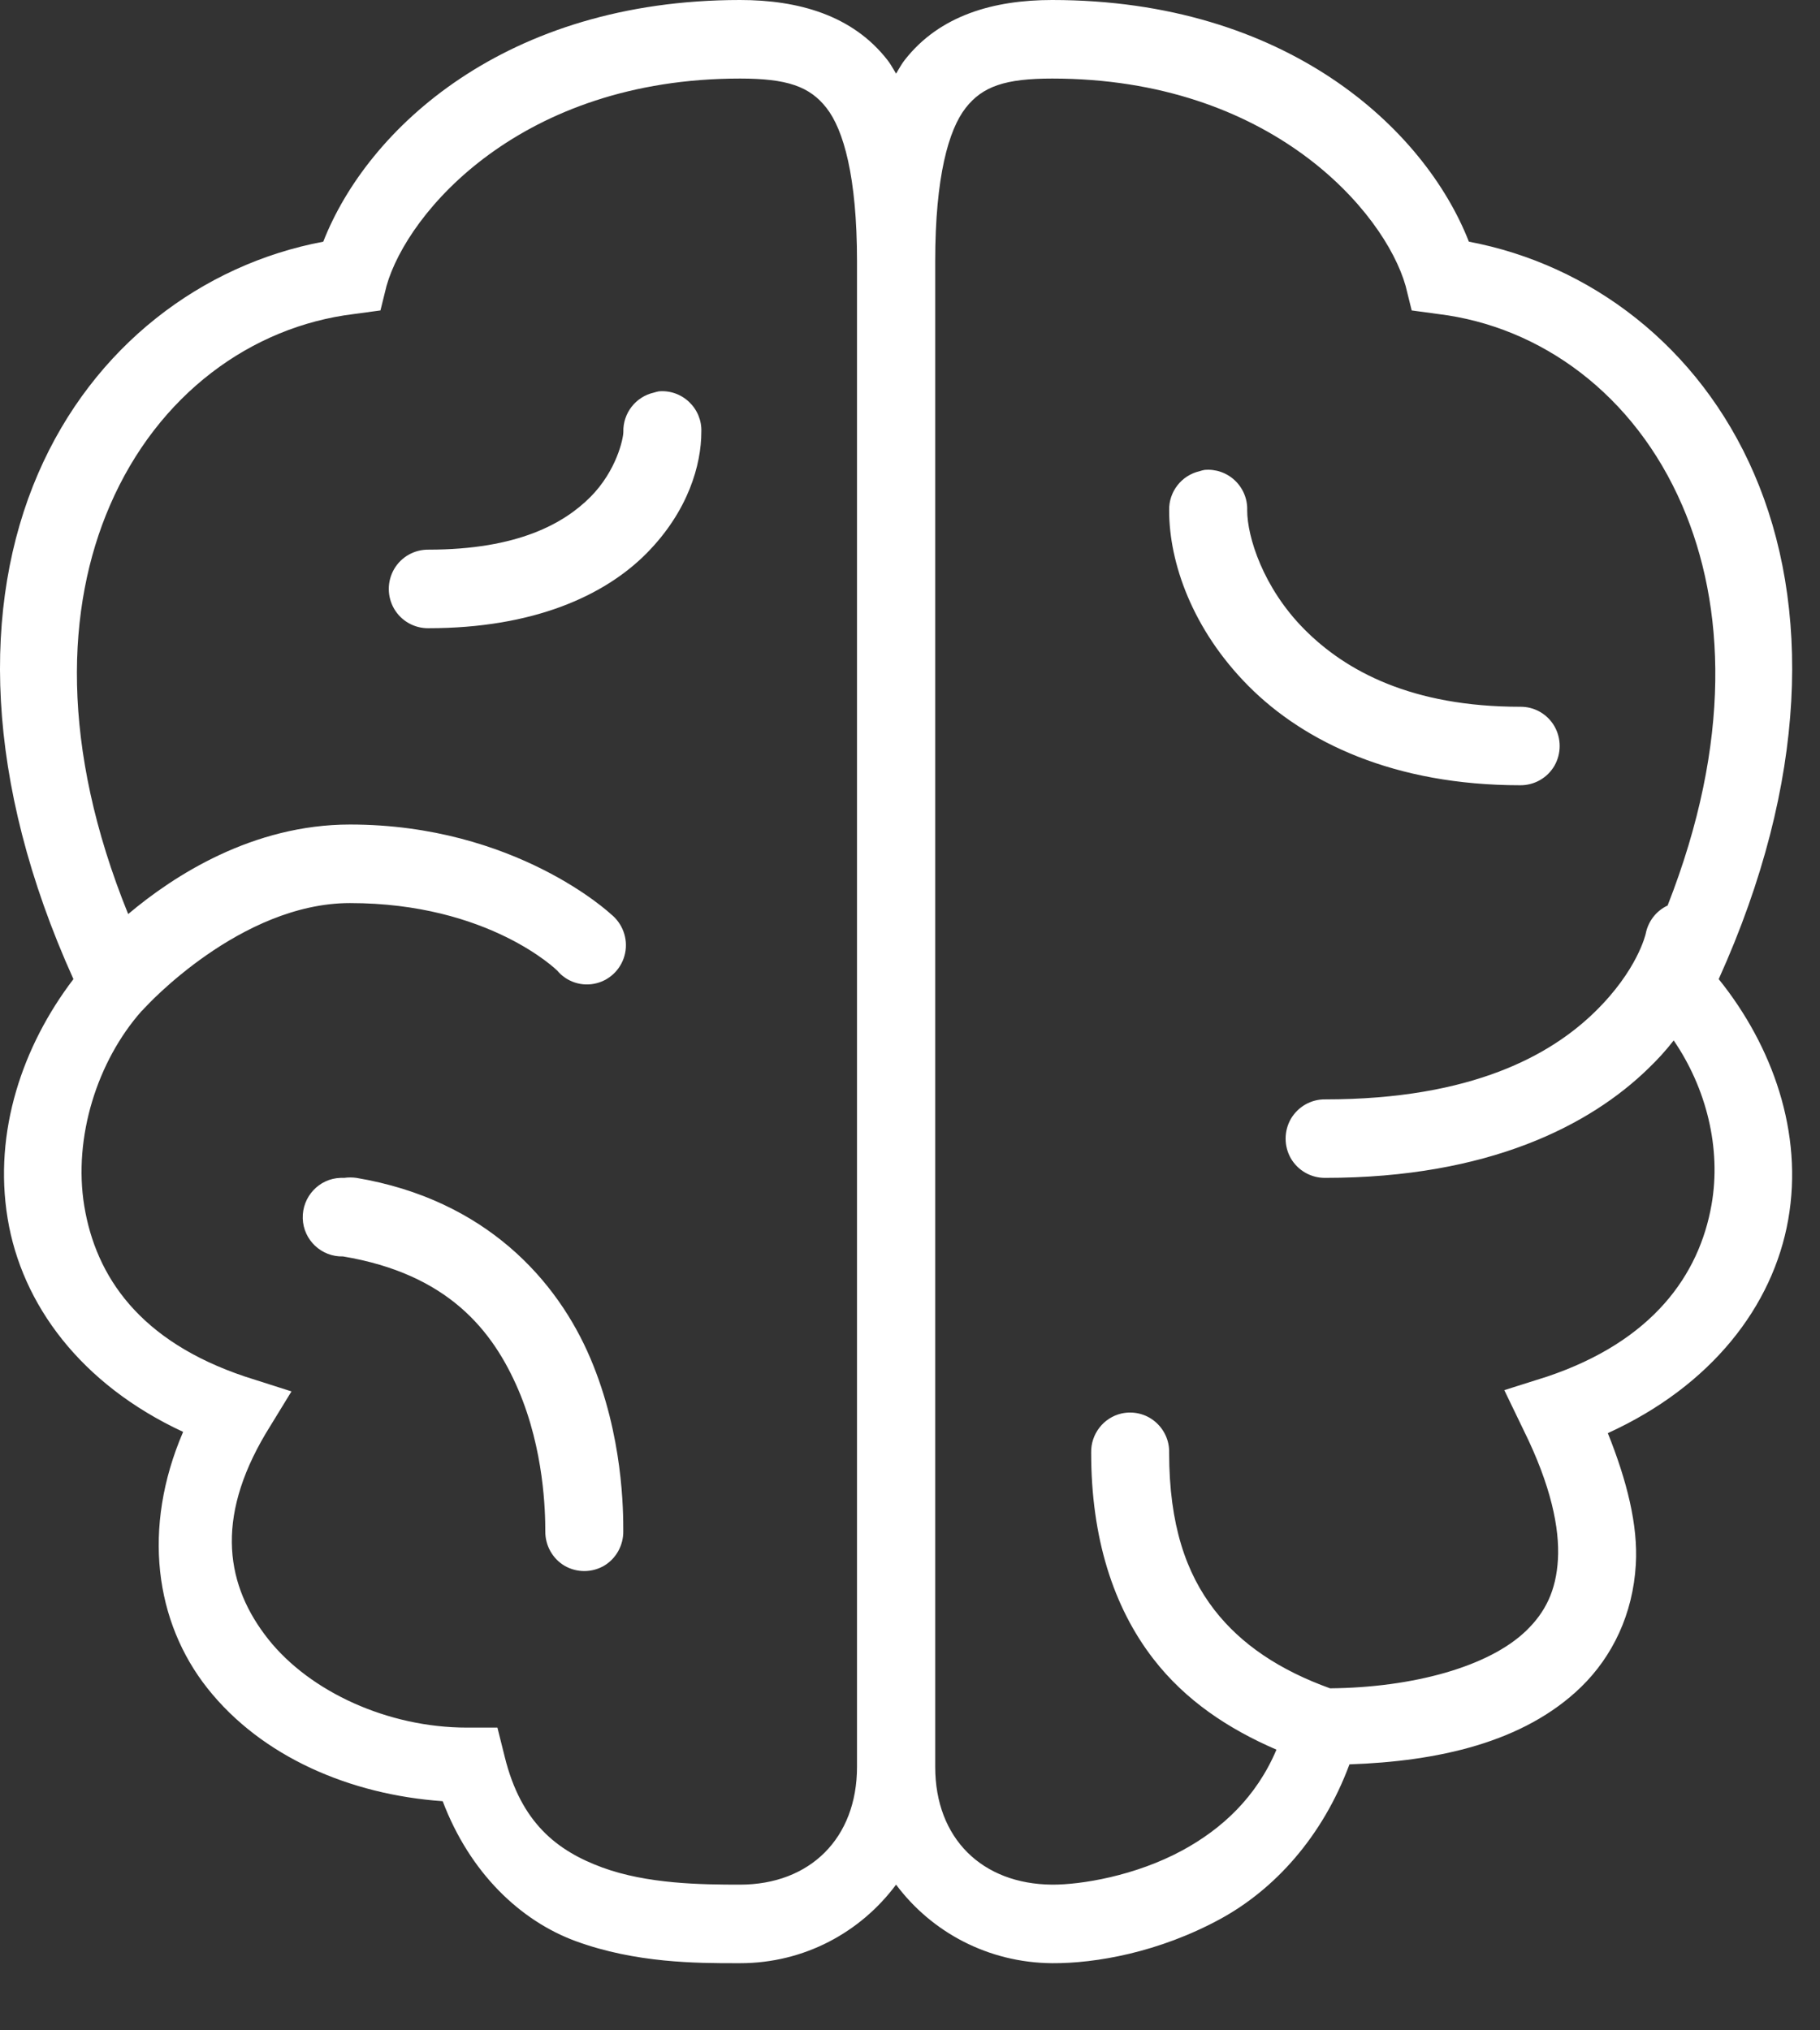 <svg width="26" height="29" viewBox="0 0 26 29" fill="none" xmlns="http://www.w3.org/2000/svg">
<rect x="0" y="0" width="26" height="29" fill="#333333" stroke="none"/>
<path fill-rule="evenodd" clip-rule="evenodd" d="M4.618 3.452C5.249 1.838 7.223 0 10.573 0C11.4 0 12.179 0.215 12.679 0.859C12.712 0.901 12.74 0.949 12.768 0.996C12.779 1.015 12.79 1.033 12.801 1.052C12.812 1.033 12.823 1.015 12.834 0.996C12.862 0.949 12.89 0.901 12.923 0.859C13.424 0.215 14.203 0 15.03 0C18.379 0 20.353 1.838 20.984 3.452C22.712 3.777 24.27 4.942 25.058 6.765C25.868 8.636 25.833 11.153 24.553 13.985C25.321 14.938 25.765 16.18 25.546 17.42C25.328 18.656 24.449 19.795 22.969 20.47C23.241 21.149 23.402 21.784 23.369 22.345C23.328 23.055 23.036 23.659 22.586 24.097C21.763 24.895 20.527 25.158 19.278 25.201C18.893 26.238 18.205 26.989 17.432 27.41C16.555 27.887 15.652 28.045 15.03 28.041C14.116 28.034 13.308 27.598 12.801 26.919C12.294 27.6 11.489 28.041 10.573 28.041L10.52 28.041C9.958 28.041 9.083 28.041 8.222 27.725C7.437 27.436 6.714 26.755 6.324 25.727C5.006 25.635 3.741 25.096 2.964 24.115C2.216 23.171 2.024 21.828 2.616 20.452C1.154 19.773 0.309 18.629 0.109 17.403C-0.096 16.161 0.324 14.936 1.049 13.985C-0.231 11.153 -0.265 8.636 0.544 6.765C1.332 4.942 2.89 3.777 4.618 3.452ZM11.807 1.542C11.566 1.233 11.242 1.122 10.571 1.122C7.446 1.122 5.822 3.027 5.522 4.083L5.435 4.434L5.052 4.486C3.596 4.664 2.258 5.628 1.57 7.22C0.943 8.668 0.858 10.658 1.831 13.056C2.482 12.507 3.609 11.777 5 11.777C7.365 11.777 8.726 13.056 8.726 13.056C8.893 13.188 8.974 13.405 8.93 13.615C8.887 13.823 8.728 13.992 8.521 14.044C8.317 14.097 8.097 14.027 7.96 13.863C7.96 13.863 6.985 12.899 5 12.899C3.429 12.899 2.075 14.388 2.075 14.388L2.057 14.406C2.047 14.419 2.036 14.43 2.023 14.441C1.392 15.153 1.043 16.242 1.204 17.227C1.37 18.231 1.992 19.157 3.503 19.663L4.164 19.874L3.799 20.47C3.059 21.712 3.237 22.662 3.833 23.414C4.43 24.165 5.542 24.676 6.671 24.676H7.106L7.211 25.096C7.444 26.038 7.96 26.437 8.604 26.674C9.248 26.91 10.016 26.919 10.571 26.919C11.568 26.919 12.243 26.259 12.243 25.236V3.733C12.243 2.521 12.049 1.851 11.807 1.542ZM15.031 1.122C18.156 1.122 19.78 3.027 20.08 4.083L20.167 4.434L20.55 4.486C22.006 4.664 23.345 5.628 24.032 7.22C24.648 8.644 24.744 10.587 23.823 12.934C23.66 13.01 23.545 13.159 23.51 13.337C23.51 13.337 23.397 13.858 22.779 14.458C22.161 15.059 21.044 15.703 18.931 15.703C18.731 15.7 18.544 15.806 18.441 15.981C18.341 16.156 18.341 16.371 18.441 16.546C18.544 16.721 18.731 16.826 18.931 16.824C21.275 16.824 22.72 16.066 23.545 15.264C23.686 15.129 23.804 14.997 23.91 14.861C24.372 15.536 24.594 16.397 24.45 17.21C24.274 18.209 23.612 19.155 22.1 19.663L21.49 19.856L21.769 20.434C22.156 21.217 22.282 21.828 22.256 22.275C22.23 22.721 22.076 23.028 21.804 23.291C21.27 23.808 20.182 24.104 19.001 24.115C18.287 23.858 17.732 23.491 17.347 22.993C16.944 22.472 16.702 21.777 16.702 20.75C16.707 20.577 16.631 20.413 16.498 20.303C16.367 20.194 16.191 20.152 16.023 20.189C15.764 20.248 15.582 20.483 15.588 20.75C15.588 21.966 15.904 22.954 16.476 23.694C16.935 24.288 17.545 24.693 18.235 24.991C17.947 25.672 17.453 26.124 16.894 26.428C16.217 26.796 15.44 26.921 15.031 26.919C14.03 26.912 13.36 26.259 13.36 25.236V3.733C13.36 2.521 13.553 1.851 13.795 1.542C14.036 1.233 14.361 1.122 15.031 1.122ZM9.34 5.608C9.362 5.601 9.386 5.595 9.41 5.59C9.569 5.575 9.727 5.63 9.845 5.742C9.96 5.851 10.026 6.007 10.019 6.169C10.019 6.635 9.834 7.299 9.236 7.904C8.637 8.508 7.623 8.973 6.119 8.973C5.919 8.975 5.732 8.87 5.63 8.695C5.529 8.519 5.529 8.305 5.63 8.129C5.732 7.954 5.919 7.849 6.119 7.851C7.401 7.851 8.06 7.474 8.435 7.098C8.809 6.721 8.905 6.263 8.905 6.169C8.898 5.902 9.081 5.667 9.34 5.608ZM17.207 6.712C17.183 6.716 17.159 6.723 17.138 6.73C16.879 6.789 16.696 7.023 16.702 7.29C16.702 8.037 17.033 8.99 17.834 9.797C18.635 10.603 19.921 11.216 21.716 11.216C21.917 11.218 22.104 11.113 22.206 10.938C22.306 10.763 22.306 10.548 22.206 10.373C22.104 10.197 21.917 10.092 21.716 10.095C20.169 10.095 19.227 9.586 18.635 8.99C18.043 8.395 17.817 7.665 17.817 7.29C17.823 7.128 17.758 6.973 17.642 6.863C17.525 6.752 17.366 6.697 17.207 6.712ZM4.325 17.403C4.316 17.094 4.558 16.833 4.865 16.824H4.917C4.976 16.816 5.032 16.816 5.091 16.824C6.943 17.135 7.964 18.294 8.434 19.401C8.904 20.507 8.904 21.593 8.904 21.872C8.906 22.073 8.802 22.262 8.628 22.365C8.454 22.465 8.24 22.465 8.066 22.365C7.892 22.262 7.788 22.073 7.79 21.872C7.79 21.591 7.772 20.713 7.407 19.856C7.041 19 6.397 18.196 4.9 17.946C4.593 17.955 4.334 17.712 4.325 17.403Z" fill="white"/>
</svg>
